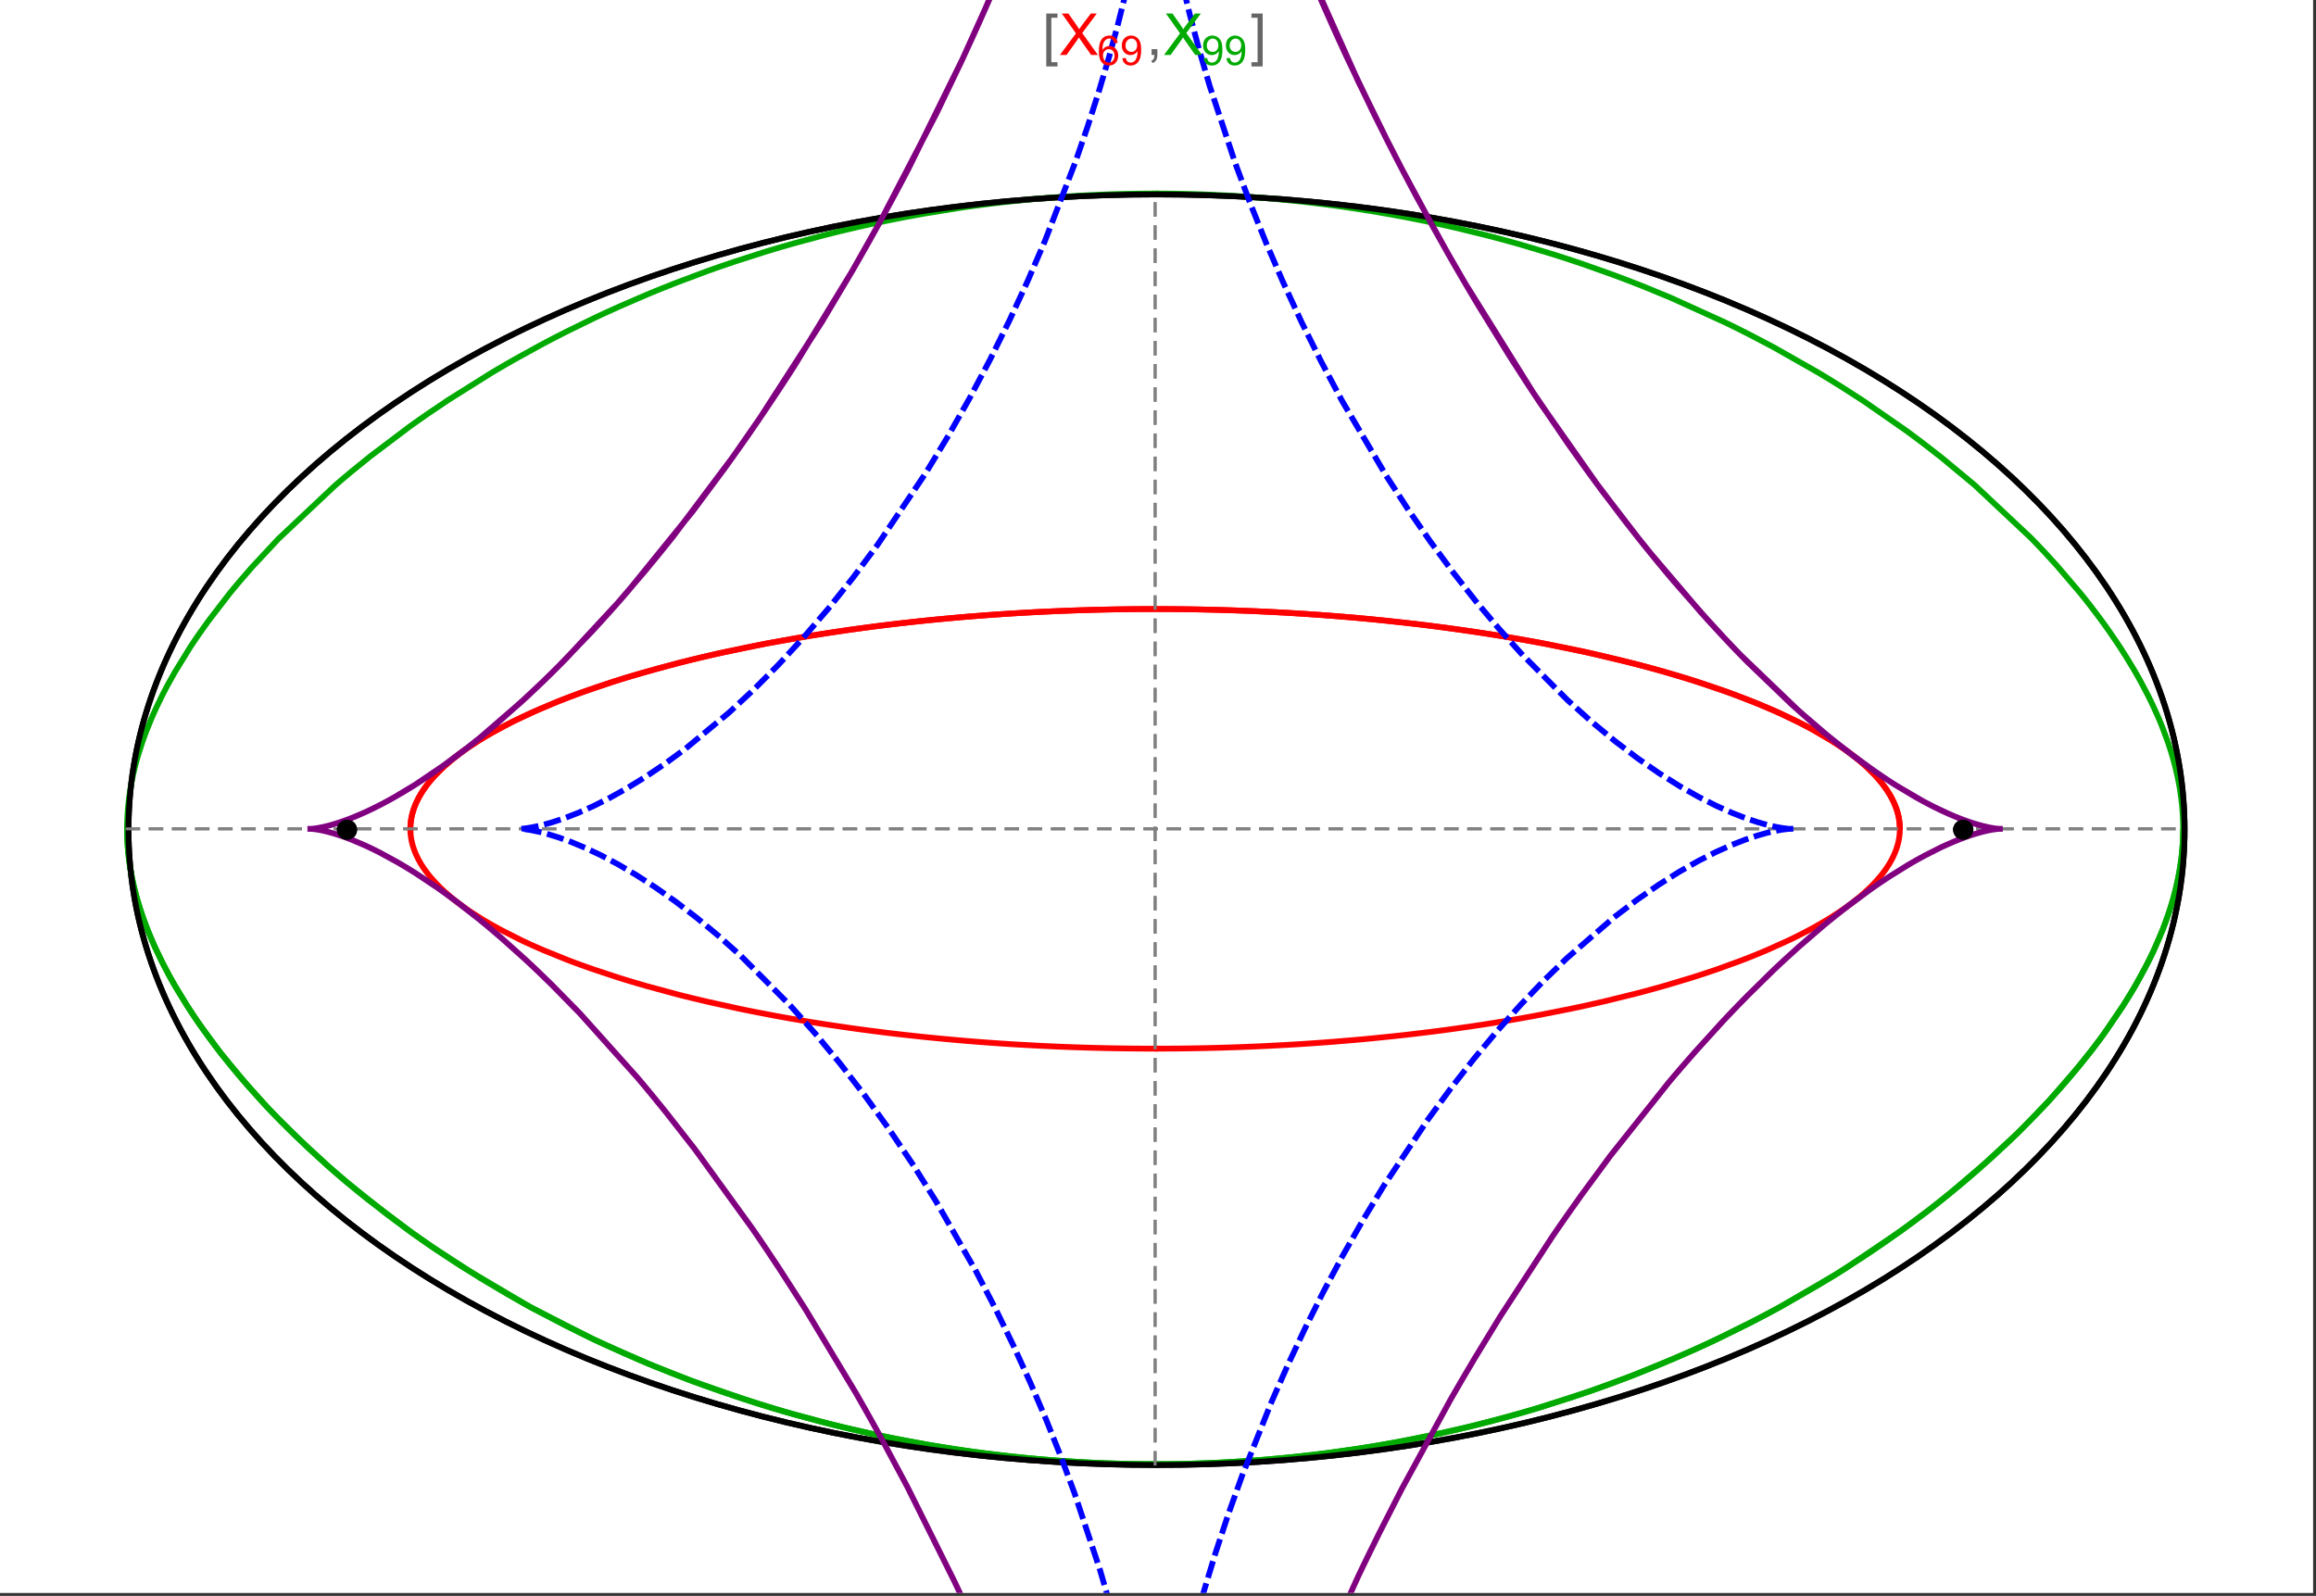 <?xml version="1.0" encoding="UTF-8"?>
<svg xmlns="http://www.w3.org/2000/svg" xmlns:xlink="http://www.w3.org/1999/xlink" width="801pt" height="552pt" viewBox="0 0 801 552" version="1.1">
<rect x="0" y="0" width="801" height="552" fill="#333333" stroke="none"/>
<defs>
<g>
<symbol overflow="visible" id="glyph0-0">
<path style="stroke:none;" d="M 1.25 0 L 1.25 -15.996 L 8.75 -15.996 L 8.75 0 Z M 2.5 -1.25 L 7.5 -1.25 L 7.5 -14.746 L 2.5 -14.746 Z "/>
</symbol>
<symbol overflow="visible" id="glyph0-1">
<path style="stroke:none;" d="M 5.242 3.984 L 1.359 3.984 L 1.359 -14.316 L 5.242 -14.316 L 5.242 -12.859 L 3.117 -12.859 L 3.117 2.52 L 5.242 2.52 Z "/>
</symbol>
<symbol overflow="visible" id="glyph0-2">
<path style="stroke:none;" d="M 4.199 3.984 L 0.32 3.984 L 0.32 2.52 L 2.441 2.52 L 2.441 -12.859 L 0.32 -12.859 L 0.32 -14.316 L 4.199 -14.316 Z "/>
</symbol>
<symbol overflow="visible" id="glyph1-0">
<path style="stroke:none;" d="M 2.5 0 L 2.5 -12.5 L 12.5 -12.5 L 12.5 0 Z M 2.812 -0.312 L 12.188 -0.312 L 12.188 -12.188 L 2.812 -12.188 Z "/>
</symbol>
<symbol overflow="visible" id="glyph1-1">
<path style="stroke:none;" d="M 0.086 0 L 5.625 -7.461 L 0.742 -14.316 L 3 -14.316 L 5.594 -10.645 C 6.133 -9.879 6.52 -9.293 6.75 -8.887 C 7.066 -9.406 7.441 -9.949 7.883 -10.516 L 10.762 -14.316 L 12.82 -14.316 L 7.793 -7.57 L 13.211 0 L 10.867 0 L 7.266 -5.109 C 7.062 -5.398 6.852 -5.715 6.641 -6.062 C 6.32 -5.539 6.094 -5.184 5.957 -4.992 L 2.363 0 Z "/>
</symbol>
<symbol overflow="visible" id="glyph1-2">
<path style="stroke:none;" d="M 1.777 0 L 1.777 -2 L 3.781 -2 L 3.781 0 C 3.777 0.734 3.648 1.328 3.391 1.781 C 3.129 2.234 2.715 2.582 2.148 2.832 L 1.66 2.078 C 2.027 1.914 2.301 1.676 2.48 1.363 C 2.652 1.047 2.75 0.594 2.773 0 Z "/>
</symbol>
<symbol overflow="visible" id="glyph2-0">
<path style="stroke:none;" d="M 1.773 0 L 1.773 -8.875 L 8.875 -8.875 L 8.875 0 Z M 1.996 -0.223 L 8.652 -0.223 L 8.652 -8.652 L 1.996 -8.652 Z "/>
</symbol>
<symbol overflow="visible" id="glyph2-1">
<path style="stroke:none;" d="M 7.066 -7.676 L 5.824 -7.578 C 5.711 -8.062 5.551 -8.418 5.352 -8.645 C 5.012 -8.996 4.598 -9.176 4.105 -9.18 C 3.703 -9.176 3.355 -9.066 3.059 -8.848 C 2.664 -8.559 2.352 -8.137 2.129 -7.59 C 1.898 -7.035 1.781 -6.254 1.773 -5.242 C 2.074 -5.699 2.441 -6.039 2.875 -6.262 C 3.309 -6.48 3.766 -6.59 4.242 -6.594 C 5.074 -6.59 5.781 -6.285 6.367 -5.676 C 6.949 -5.062 7.242 -4.27 7.246 -3.301 C 7.242 -2.66 7.105 -2.066 6.832 -1.52 C 6.559 -0.969 6.18 -0.551 5.699 -0.262 C 5.215 0.027 4.668 0.168 4.062 0.172 C 3.02 0.168 2.172 -0.211 1.52 -0.973 C 0.859 -1.738 0.531 -3 0.535 -4.758 C 0.531 -6.719 0.895 -8.145 1.621 -9.039 C 2.25 -9.816 3.102 -10.207 4.18 -10.207 C 4.977 -10.207 5.633 -9.98 6.145 -9.531 C 6.656 -9.082 6.965 -8.465 7.066 -7.676 Z M 1.969 -3.293 C 1.969 -2.863 2.059 -2.449 2.242 -2.059 C 2.422 -1.66 2.676 -1.363 3.008 -1.16 C 3.332 -0.953 3.68 -0.848 4.043 -0.852 C 4.566 -0.848 5.016 -1.062 5.398 -1.488 C 5.773 -1.914 5.965 -2.492 5.969 -3.223 C 5.965 -3.926 5.777 -4.477 5.406 -4.883 C 5.031 -5.285 4.559 -5.488 3.992 -5.492 C 3.426 -5.488 2.949 -5.285 2.559 -4.883 C 2.164 -4.477 1.969 -3.949 1.969 -3.293 Z "/>
</symbol>
<symbol overflow="visible" id="glyph2-2">
<path style="stroke:none;" d="M 0.777 -2.352 L 1.977 -2.461 C 2.074 -1.898 2.27 -1.488 2.559 -1.234 C 2.844 -0.977 3.211 -0.848 3.66 -0.852 C 4.039 -0.848 4.375 -0.938 4.668 -1.113 C 4.953 -1.289 5.191 -1.523 5.379 -1.82 C 5.562 -2.113 5.715 -2.508 5.844 -3.008 C 5.965 -3.504 6.027 -4.016 6.031 -4.535 C 6.027 -4.59 6.027 -4.672 6.023 -4.785 C 5.773 -4.383 5.434 -4.059 5.004 -3.816 C 4.57 -3.566 4.102 -3.445 3.598 -3.445 C 2.754 -3.445 2.039 -3.75 1.461 -4.359 C 0.875 -4.969 0.586 -5.773 0.59 -6.773 C 0.586 -7.805 0.891 -8.633 1.5 -9.262 C 2.109 -9.891 2.871 -10.207 3.785 -10.207 C 4.445 -10.207 5.047 -10.027 5.598 -9.672 C 6.145 -9.312 6.562 -8.805 6.848 -8.148 C 7.129 -7.488 7.27 -6.535 7.273 -5.289 C 7.27 -3.988 7.129 -2.953 6.848 -2.188 C 6.562 -1.414 6.145 -0.828 5.59 -0.43 C 5.035 -0.027 4.383 0.168 3.633 0.172 C 2.836 0.168 2.184 -0.047 1.684 -0.488 C 1.176 -0.926 0.875 -1.547 0.777 -2.352 Z M 5.887 -6.836 C 5.883 -7.551 5.691 -8.117 5.312 -8.539 C 4.93 -8.957 4.473 -9.168 3.938 -9.172 C 3.383 -9.168 2.898 -8.941 2.488 -8.492 C 2.074 -8.035 1.867 -7.449 1.871 -6.73 C 1.867 -6.082 2.062 -5.555 2.457 -5.152 C 2.844 -4.746 3.328 -4.547 3.902 -4.547 C 4.48 -4.547 4.953 -4.746 5.328 -5.152 C 5.695 -5.555 5.883 -6.117 5.887 -6.836 Z "/>
</symbol>
</g>
<clipPath id="clip1">
  <path d="M 170 0 L 629 0 L 629 551 L 170 551 Z "/>
</clipPath>
<clipPath id="clip2">
  <path d="M 98 0 L 701 0 L 701 551 L 98 551 Z "/>
</clipPath>
</defs>
<g id="surface4758">
<path style="fill-rule:nonzero;fill:rgb(99.998%,99.998%,99.998%);fill-opacity:1;stroke-width:0.03;stroke-linecap:butt;stroke-linejoin:miter;stroke:rgb(99.998%,99.998%,99.998%);stroke-opacity:1;stroke-miterlimit:10;" d="M 74 564 L 874 564 L 874 13 L 74 13 Z " transform="matrix(1,0,0,1,-74,-13)"/>
<path style="fill:none;stroke-width:2;stroke-linecap:square;stroke-linejoin:miter;stroke:rgb(0%,0%,0%);stroke-opacity:1;stroke-miterlimit:3.25;" d="M 829.551 300 C 829.551 241.719 792.09 185.828 725.414 144.617 C 658.734 103.41 568.297 80.258 474 80.258 C 379.703 80.258 289.266 103.41 222.586 144.617 C 155.91 185.828 118.449 241.719 118.449 300 C 118.449 358.281 155.91 414.172 222.586 455.383 C 289.266 496.59 379.703 519.742 474 519.742 C 568.297 519.742 658.734 496.59 725.414 455.383 C 792.09 414.172 829.551 358.281 829.551 300 Z " transform="matrix(1,0,0,1,-74,-13)"/>
<path style="fill:none;stroke-width:1;stroke-linecap:square;stroke-linejoin:miter;stroke:rgb(50%,50%,50%);stroke-opacity:1;stroke-dasharray:4,4;stroke-miterlimit:3.25;" d="M 117.949 299.691 L 829.051 299.691 " transform="matrix(1,0,0,1,-74,-13)"/>
<path style="fill:none;stroke-width:1;stroke-linecap:square;stroke-linejoin:miter;stroke:rgb(50%,50%,50%);stroke-opacity:1;stroke-dasharray:4,4;stroke-miterlimit:3.25;" d="M 473.5 519.434 L 473.5 79.949 " transform="matrix(1,0,0,1,-74,-13)"/>
<path style="fill:none;stroke-width:2;stroke-linecap:square;stroke-linejoin:miter;stroke:rgb(99.998%,0%,0%);stroke-opacity:1;stroke-miterlimit:3.25;" d="M 731.062 299.129 L 731.039 298.59 L 731.004 298.047 L 730.949 297.504 L 730.887 296.965 L 730.805 296.422 L 730.711 295.883 L 730.598 295.34 L 730.477 294.801 L 730.336 294.258 L 730.184 293.719 L 730.016 293.176 L 729.832 292.637 L 729.637 292.098 L 729.426 291.555 L 728.957 290.477 L 728.703 289.934 L 728.434 289.395 L 727.848 288.316 L 727.535 287.777 L 727.207 287.238 L 726.508 286.164 L 726.137 285.625 L 725.75 285.086 L 724.934 284.012 L 723.129 281.867 L 722.645 281.332 L 722.141 280.797 L 721.094 279.73 L 718.824 277.602 L 718.223 277.07 L 717.605 276.543 L 716.328 275.484 L 713.602 273.375 L 712.883 272.852 L 712.152 272.328 L 710.648 271.281 L 707.469 269.203 L 700.445 265.102 L 699.426 264.555 L 698.387 264.008 L 696.27 262.918 L 691.848 260.758 L 690.699 260.223 L 689.543 259.691 L 687.176 258.633 L 682.266 256.547 L 681 256.031 L 679.723 255.516 L 677.121 254.496 L 671.754 252.492 L 660.371 248.625 L 658.891 248.156 L 657.398 247.691 L 654.379 246.773 L 648.195 244.977 L 646.621 244.535 L 645.035 244.102 L 641.832 243.242 L 635.305 241.566 L 633.648 241.16 L 631.98 240.758 L 628.621 239.961 L 621.793 238.422 L 607.758 235.562 L 606.09 235.25 L 604.418 234.938 L 601.055 234.332 L 594.273 233.164 L 592.566 232.883 L 590.855 232.605 L 587.418 232.066 L 580.504 231.035 L 578.77 230.789 L 577.027 230.547 L 573.543 230.074 L 566.539 229.18 L 564.785 228.969 L 563.027 228.762 L 559.508 228.359 L 552.461 227.605 L 550.695 227.426 L 548.934 227.254 L 545.402 226.922 L 543.637 226.758 L 541.875 226.602 L 538.344 226.305 L 536.582 226.16 L 534.82 226.02 L 531.297 225.754 L 524.27 225.273 L 522.516 225.164 L 520.766 225.059 L 517.266 224.859 L 515.523 224.766 L 513.777 224.676 L 510.301 224.508 L 508.566 224.43 L 506.832 224.355 L 505.102 224.285 L 503.375 224.219 L 501.652 224.156 L 499.934 224.098 L 496.504 223.992 L 494.824 223.945 L 493.152 223.906 L 491.484 223.867 L 489.82 223.828 L 488.156 223.797 L 486.5 223.77 L 484.844 223.746 L 483.195 223.723 L 479.906 223.691 L 478.27 223.68 L 476.637 223.672 L 475.008 223.668 L 473.387 223.664 L 471.766 223.668 L 470.152 223.672 L 468.543 223.68 L 466.938 223.691 L 465.336 223.707 L 463.742 223.723 L 462.152 223.746 L 460.566 223.77 L 457.41 223.824 L 454.277 223.895 L 452.719 223.934 L 451.168 223.973 L 449.617 224.02 L 448.078 224.066 L 445.008 224.168 L 443.484 224.223 L 441.965 224.281 L 438.945 224.406 L 437.441 224.473 L 435.945 224.543 L 432.973 224.688 L 431.492 224.762 L 430.02 224.844 L 427.098 225.008 L 421.32 225.367 L 419.891 225.461 L 418.469 225.559 L 415.645 225.762 L 410.07 226.188 L 408.691 226.301 L 407.32 226.414 L 404.598 226.648 L 399.234 227.141 L 397.797 227.281 L 396.367 227.422 L 393.531 227.707 L 387.953 228.305 L 386.578 228.461 L 385.211 228.617 L 382.5 228.934 L 377.172 229.59 L 375.859 229.758 L 374.555 229.93 L 371.969 230.273 L 366.887 230.98 L 357.098 232.453 L 355.906 232.645 L 354.727 232.836 L 352.383 233.223 L 347.793 234.004 L 338.961 235.617 L 322.668 238.984 L 321.773 239.184 L 320.883 239.387 L 319.121 239.789 L 315.668 240.602 L 309.027 242.238 L 296.785 245.551 L 296.062 245.758 L 295.348 245.969 L 293.93 246.383 L 291.152 247.215 L 285.828 248.883 L 276.055 252.199 L 275.434 252.426 L 274.816 252.648 L 273.598 253.094 L 271.215 253.984 L 266.672 255.758 L 258.43 259.254 L 257.949 259.469 L 257.477 259.684 L 256.535 260.117 L 254.699 260.973 L 251.211 262.672 L 244.914 266.012 L 244.555 266.211 L 244.199 266.414 L 243.5 266.816 L 242.133 267.617 L 239.539 269.199 L 239.227 269.398 L 238.918 269.594 L 238.309 269.984 L 237.121 270.762 L 234.879 272.305 L 234.609 272.496 L 234.344 272.688 L 233.82 273.066 L 232.797 273.824 L 230.871 275.324 L 227.449 278.262 L 227.266 278.43 L 227.086 278.598 L 226.73 278.934 L 226.039 279.602 L 224.738 280.926 L 224.582 281.09 L 224.43 281.254 L 224.129 281.582 L 223.547 282.234 L 222.453 283.523 L 222.324 283.688 L 222.195 283.844 L 221.945 284.164 L 221.461 284.801 L 220.559 286.062 L 220.453 286.219 L 220.352 286.375 L 220.145 286.684 L 219.75 287.305 L 219.027 288.535 L 218.938 288.703 L 218.848 288.867 L 218.672 289.199 L 218.336 289.855 L 218.258 290.02 L 218.18 290.18 L 218.027 290.508 L 217.742 291.156 L 217.672 291.316 L 217.605 291.48 L 217.477 291.801 L 217.234 292.441 L 217.016 293.082 L 216.816 293.715 L 216.773 293.871 L 216.727 294.031 L 216.598 294.5 L 216.559 294.656 L 216.484 294.973 L 216.449 295.129 L 216.414 295.281 L 216.348 295.594 L 216.316 295.75 L 216.285 295.902 L 216.23 296.215 L 216.203 296.367 L 216.18 296.523 L 216.133 296.828 L 216.113 296.984 L 216.055 297.441 L 216.023 297.746 L 216.012 297.898 L 215.996 298.051 L 215.973 298.355 L 215.957 298.66 L 215.949 298.801 L 215.93 299.504 L 215.93 299.922 L 215.934 300.062 L 215.938 300.199 L 215.945 300.48 L 215.953 300.617 L 215.957 300.758 L 215.965 300.895 L 215.977 301.035 L 215.984 301.172 L 215.996 301.309 L 216.008 301.449 L 216.031 301.723 L 216.062 302 L 216.094 302.273 L 216.172 302.82 L 216.219 303.09 L 216.266 303.363 L 216.316 303.633 L 216.43 304.172 L 216.461 304.309 L 216.492 304.441 L 216.555 304.711 L 216.695 305.246 L 216.734 305.383 L 216.852 305.781 L 217.02 306.312 L 217.395 307.367 L 217.598 307.883 L 217.812 308.395 L 218.281 309.414 L 218.344 309.539 L 218.406 309.668 L 218.531 309.918 L 218.797 310.422 L 219.359 311.426 L 219.656 311.926 L 219.969 312.422 L 220.621 313.41 L 222.062 315.367 L 222.168 315.5 L 222.27 315.633 L 222.484 315.895 L 222.918 316.418 L 223.82 317.461 L 225.777 319.523 L 225.906 319.652 L 226.035 319.777 L 226.297 320.035 L 226.828 320.543 L 227.922 321.555 L 230.258 323.562 L 230.398 323.676 L 230.539 323.793 L 230.828 324.023 L 231.406 324.488 L 232.598 325.406 L 235.094 327.23 L 235.254 327.344 L 235.418 327.457 L 235.742 327.68 L 236.398 328.133 L 237.742 329.027 L 240.539 330.805 L 240.734 330.926 L 240.93 331.043 L 241.324 331.281 L 242.117 331.758 L 243.738 332.703 L 247.105 334.578 L 254.336 338.238 L 254.57 338.348 L 254.801 338.457 L 255.27 338.68 L 256.211 339.117 L 258.125 339.992 L 262.066 341.719 L 270.398 345.086 L 270.652 345.184 L 270.902 345.277 L 271.41 345.473 L 272.426 345.855 L 274.488 346.613 L 278.699 348.117 L 287.492 351.031 L 287.801 351.129 L 288.105 351.227 L 288.723 351.418 L 289.961 351.801 L 292.465 352.562 L 297.57 354.059 L 308.188 356.93 L 308.82 357.094 L 309.457 357.254 L 310.738 357.578 L 313.316 358.215 L 318.559 359.465 L 329.355 361.844 L 329.73 361.922 L 330.102 362 L 330.852 362.156 L 332.352 362.465 L 335.375 363.07 L 341.512 364.246 L 341.898 364.316 L 342.285 364.391 L 343.062 364.531 L 344.617 364.816 L 347.754 365.371 L 354.102 366.445 L 354.492 366.508 L 354.887 366.574 L 355.676 366.699 L 357.254 366.953 L 360.43 367.449 L 366.852 368.398 L 367.258 368.457 L 367.66 368.516 L 370.098 368.855 L 373.363 369.297 L 379.953 370.141 L 380.727 370.234 L 381.504 370.328 L 383.055 370.516 L 386.172 370.875 L 392.457 371.562 L 392.852 371.605 L 393.246 371.645 L 394.035 371.727 L 395.621 371.887 L 398.801 372.199 L 405.195 372.785 L 405.633 372.824 L 406.066 372.859 L 406.938 372.934 L 408.684 373.082 L 412.188 373.363 L 412.625 373.395 L 413.066 373.43 L 415.703 373.629 L 419.234 373.879 L 419.676 373.906 L 420.117 373.938 L 421.004 373.996 L 422.773 374.113 L 426.324 374.332 L 433.457 374.719 L 433.875 374.742 L 436.801 374.879 L 440.152 375.027 L 440.57 375.043 L 440.988 375.062 L 441.828 375.094 L 443.508 375.16 L 446.867 375.277 L 447.289 375.293 L 447.711 375.305 L 448.551 375.332 L 450.234 375.383 L 451.922 375.43 L 453.605 375.473 L 454.027 375.484 L 454.449 375.492 L 455.293 375.512 L 456.98 375.547 L 457.402 375.559 L 458.668 375.582 L 460.359 375.609 L 461.188 375.625 L 462.016 375.637 L 462.43 375.641 L 462.844 375.648 L 463.672 375.656 L 464.086 375.664 L 464.504 375.668 L 467.402 375.695 L 467.82 375.699 L 468.234 375.699 L 469.062 375.707 L 469.477 375.707 L 469.891 375.711 L 470.305 375.711 L 470.723 375.715 L 471.965 375.715 L 472.379 375.719 L 473.5 375.719 " transform="matrix(1,0,0,1,-74,-13)"/>
<path style="fill:none;stroke-width:2;stroke-linecap:square;stroke-linejoin:miter;stroke:rgb(99.998%,0%,0%);stroke-opacity:1;stroke-miterlimit:3.25;" d="M 474.371 375.719 L 474.453 375.719 L 474.867 375.715 L 476.113 375.715 L 476.527 375.711 L 476.941 375.711 L 477.355 375.707 L 477.773 375.707 L 478.188 375.703 L 478.602 375.703 L 479.43 375.695 L 480.258 375.691 L 480.676 375.688 L 481.918 375.676 L 482.332 375.668 L 483.574 375.656 L 483.988 375.648 L 484.402 375.645 L 485.234 375.633 L 486.891 375.605 L 488.688 375.574 L 490.48 375.539 L 490.93 375.531 L 491.379 375.52 L 492.277 375.5 L 494.07 375.457 L 494.969 375.434 L 495.863 375.406 L 497.656 375.355 L 501.234 375.242 L 501.68 375.227 L 502.129 375.211 L 503.02 375.176 L 504.809 375.109 L 508.375 374.961 L 509.266 374.922 L 510.152 374.883 L 511.934 374.801 L 515.484 374.621 L 515.895 374.598 L 516.309 374.578 L 517.137 374.531 L 518.789 374.441 L 522.086 374.246 L 522.496 374.219 L 522.906 374.195 L 523.73 374.145 L 525.371 374.039 L 528.648 373.816 L 529.059 373.789 L 529.469 373.758 L 531.918 373.582 L 535.176 373.332 L 541.652 372.797 L 542.09 372.762 L 542.527 372.723 L 543.398 372.645 L 545.145 372.488 L 548.617 372.16 L 555.516 371.461 L 556.375 371.367 L 557.23 371.277 L 558.941 371.09 L 562.344 370.703 L 569.098 369.883 L 569.508 369.832 L 569.922 369.781 L 570.742 369.676 L 572.383 369.461 L 575.645 369.027 L 582.113 368.117 L 582.512 368.055 L 582.914 367.996 L 583.715 367.879 L 585.312 367.641 L 588.488 367.152 L 594.773 366.137 L 595.5 366.012 L 596.227 365.891 L 597.672 365.645 L 600.547 365.141 L 606.23 364.105 L 617.324 361.914 L 617.691 361.836 L 618.062 361.758 L 620.266 361.289 L 623.176 360.656 L 628.91 359.355 L 640.004 356.621 L 640.316 356.539 L 640.633 356.457 L 641.262 356.293 L 642.516 355.961 L 645.004 355.289 L 649.891 353.926 L 659.309 351.094 L 659.586 351.004 L 659.867 350.918 L 660.426 350.738 L 661.539 350.383 L 663.746 349.66 L 668.062 348.199 L 676.328 345.191 L 676.602 345.086 L 676.871 344.98 L 677.41 344.773 L 678.484 344.355 L 680.605 343.512 L 684.73 341.805 L 692.52 338.305 L 692.738 338.203 L 692.953 338.098 L 693.387 337.891 L 694.246 337.473 L 695.938 336.633 L 699.219 334.938 L 699.422 334.832 L 699.621 334.723 L 700.02 334.512 L 700.809 334.082 L 702.359 333.219 L 705.355 331.477 L 705.555 331.359 L 705.75 331.238 L 706.141 331 L 706.918 330.523 L 708.438 329.562 L 711.348 327.621 L 711.523 327.496 L 711.699 327.375 L 712.047 327.129 L 712.734 326.637 L 714.078 325.652 L 716.629 323.652 L 716.773 323.535 L 716.914 323.418 L 717.199 323.184 L 717.758 322.711 L 718.844 321.766 L 720.895 319.848 L 721.016 319.73 L 721.379 319.367 L 721.855 318.883 L 722.773 317.91 L 724.477 315.941 L 724.578 315.82 L 724.676 315.699 L 724.867 315.457 L 725.25 314.969 L 725.977 313.984 L 726.062 313.863 L 726.148 313.738 L 726.324 313.492 L 726.656 312.996 L 727.297 312.004 L 727.371 311.879 L 727.449 311.754 L 727.598 311.504 L 727.887 311 L 728.43 309.988 L 728.496 309.863 L 728.559 309.734 L 728.684 309.48 L 728.93 308.973 L 729.375 307.945 L 729.434 307.805 L 729.488 307.668 L 729.598 307.387 L 729.805 306.824 L 729.855 306.684 L 729.996 306.262 L 730.176 305.691 L 730.219 305.551 L 730.258 305.406 L 730.336 305.121 L 730.375 304.98 L 730.41 304.836 L 730.484 304.551 L 730.516 304.406 L 730.551 304.262 L 730.613 303.977 L 730.73 303.398 L 730.754 303.254 L 730.781 303.109 L 730.828 302.816 L 730.848 302.672 L 730.871 302.527 L 730.91 302.234 L 730.926 302.09 L 730.945 301.941 L 730.961 301.797 L 730.977 301.648 L 730.988 301.5 L 731 301.355 L 731.023 301.059 L 731.031 300.91 L 731.043 300.766 L 731.047 300.617 L 731.055 300.469 L 731.07 299.875 L 731.07 299.574 L 731.066 299.426 L 731.066 299.273 L 731.059 298.977 L 731.051 298.824 L 731.043 298.676 L 731.02 298.254 L 731.008 298.109 L 730.984 297.828 L 730.957 297.543 L 730.941 297.402 L 730.922 297.262 L 730.887 296.977 L 730.867 296.832 L 730.848 296.691 L 730.777 296.258 L 730.754 296.117 L 730.672 295.684 L 730.516 294.961 L 730.441 294.668 L 730.289 294.086 L 730.246 293.938 L 730.203 293.793 L 730.117 293.496 L 729.926 292.906 L 729.824 292.609 L 729.719 292.312 L 729.488 291.715 L 729.43 291.566 L 729.367 291.418 L 729.242 291.117 L 728.977 290.512 L 728.379 289.297 L 728.293 289.129 L 728.207 288.965 L 728.023 288.629 L 727.645 287.961 L 726.805 286.605 L 726.691 286.438 L 726.578 286.266 L 726.348 285.926 L 725.859 285.238 L 724.805 283.848 L 724.664 283.672 L 724.523 283.5 L 724.234 283.148 L 723.637 282.441 L 722.344 281.016 L 719.379 278.102 L 719.176 277.918 L 718.977 277.738 L 718.566 277.371 L 717.719 276.641 L 715.922 275.156 L 715.688 274.973 L 715.449 274.785 L 714.969 274.41 L 713.977 273.656 L 711.875 272.133 L 711.602 271.941 L 711.324 271.746 L 710.766 271.363 L 709.609 270.586 L 707.176 269.02 L 701.75 265.824 L 701.41 265.633 L 701.066 265.445 L 700.375 265.066 L 698.949 264.301 L 695.969 262.766 L 689.414 259.633 L 688.977 259.438 L 688.539 259.238 L 687.648 258.844 L 685.824 258.047 L 682.012 256.441 L 673.672 253.195 L 673.07 252.973 L 672.465 252.75 L 671.238 252.305 L 668.723 251.414 L 663.461 249.629 L 662.777 249.402 L 662.09 249.18 L 660.703 248.73 L 657.859 247.836 L 651.906 246.043 L 651.137 245.816 L 650.363 245.594 L 648.793 245.145 L 645.586 244.25 L 638.879 242.469 L 624.234 238.961 L 623.328 238.762 L 622.418 238.559 L 620.57 238.16 L 616.812 237.363 L 608.992 235.801 L 607.988 235.609 L 606.977 235.414 L 604.934 235.035 L 600.77 234.281 L 592.129 232.812 L 591.02 232.633 L 589.902 232.453 L 587.652 232.102 L 583.066 231.406 L 573.57 230.078 L 572.352 229.918 L 571.125 229.758 L 568.656 229.441 L 563.637 228.832 L 553.262 227.688 L 551.961 227.555 L 550.652 227.422 L 548.02 227.164 L 542.668 226.672 L 541.316 226.555 L 539.957 226.438 L 537.215 226.211 L 531.66 225.781 L 530.254 225.68 L 528.844 225.578 L 526.004 225.387 L 524.574 225.293 L 523.137 225.203 L 520.246 225.027 L 518.789 224.941 L 517.328 224.863 L 514.387 224.707 L 508.434 224.422 L 506.934 224.359 L 505.422 224.297 L 502.387 224.184 L 500.863 224.129 L 499.332 224.078 L 496.25 223.984 L 494.703 223.945 L 493.148 223.906 L 491.59 223.867 L 490.027 223.836 L 488.457 223.805 L 486.883 223.777 L 485.301 223.75 L 483.715 223.73 L 482.125 223.711 L 480.531 223.695 L 478.93 223.684 L 477.324 223.676 L 475.715 223.668 L 474.102 223.664 L 472.484 223.664 L 470.859 223.668 L 469.23 223.676 L 467.602 223.688 L 465.965 223.699 L 464.324 223.719 L 462.676 223.738 L 461.027 223.762 L 459.375 223.789 L 457.719 223.82 L 455.918 223.855 L 454.109 223.898 L 452.301 223.945 L 450.484 223.992 L 448.668 224.047 L 446.844 224.105 L 443.188 224.234 L 441.355 224.309 L 439.52 224.383 L 435.836 224.547 L 433.988 224.637 L 432.141 224.73 L 428.438 224.93 L 426.578 225.039 L 424.723 225.148 L 420.996 225.387 L 419.133 225.512 L 417.27 225.641 L 413.531 225.918 L 411.664 226.062 L 409.793 226.211 L 406.047 226.523 L 398.559 227.207 L 396.684 227.391 L 394.812 227.578 L 391.07 227.969 L 383.598 228.805 L 381.734 229.027 L 379.871 229.254 L 376.152 229.723 L 368.746 230.715 L 366.902 230.977 L 365.062 231.242 L 361.391 231.789 L 354.102 232.938 L 339.766 235.465 L 338.121 235.777 L 336.477 236.098 L 333.211 236.746 L 326.758 238.09 L 325.16 238.434 L 323.57 238.785 L 320.41 239.492 L 314.184 240.957 L 312.648 241.332 L 311.117 241.711 L 308.086 242.48 L 302.125 244.055 L 290.66 247.367 L 289.27 247.797 L 287.891 248.227 L 285.168 249.098 L 279.848 250.871 L 278.547 251.32 L 277.258 251.773 L 274.711 252.688 L 269.758 254.543 L 268.551 255.012 L 267.355 255.484 L 265 256.438 L 260.438 258.363 L 251.938 262.312 L 250.816 262.871 L 249.715 263.434 L 247.562 264.562 L 243.457 266.84 L 242.473 267.414 L 241.508 267.988 L 239.625 269.145 L 236.078 271.473 L 235.234 272.055 L 234.406 272.641 L 232.809 273.816 L 229.828 276.18 L 229.125 276.77 L 228.441 277.363 L 227.133 278.555 L 224.723 280.941 L 224.168 281.539 L 223.629 282.137 L 222.609 283.336 L 222.125 283.938 L 221.656 284.539 L 220.781 285.742 L 220.371 286.344 L 219.977 286.945 L 219.246 288.152 L 218.906 288.754 L 218.586 289.359 L 218 290.566 L 217.734 291.172 L 217.488 291.777 L 217.258 292.383 L 217.047 292.984 L 216.855 293.59 L 216.68 294.195 L 216.523 294.801 L 216.387 295.406 L 216.266 296.012 L 216.164 296.617 L 216.082 297.223 L 216.016 297.828 L 215.969 298.438 L 215.941 299.043 L 215.93 299.648 L 215.938 300.254 " transform="matrix(1,0,0,1,-74,-13)"/>
<path style="fill:none;stroke-width:2;stroke-linecap:square;stroke-linejoin:miter;stroke:rgb(0%,66.666%,0%);stroke-opacity:1;stroke-miterlimit:3.25;" d="M 829.047 300.719 L 829.027 301.711 L 828.996 302.703 L 828.953 303.695 L 828.902 304.691 L 828.836 305.684 L 828.758 306.68 L 828.668 307.676 L 828.566 308.672 L 828.453 309.672 L 828.328 310.672 L 828.191 311.676 L 828.043 312.68 L 827.879 313.688 L 827.707 314.695 L 827.32 316.719 L 827.113 317.734 L 826.887 318.754 L 826.406 320.801 L 826.145 321.832 L 825.871 322.863 L 825.285 324.938 L 824.973 325.98 L 824.648 327.027 L 823.961 329.137 L 822.422 333.402 L 822.004 334.48 L 821.57 335.562 L 820.664 337.746 L 818.68 342.172 L 818.148 343.293 L 817.602 344.418 L 816.465 346.688 L 814.004 351.297 L 813.352 352.465 L 812.68 353.637 L 811.293 356 L 808.324 360.805 L 801.57 370.715 L 800.566 372.086 L 799.543 373.469 L 797.434 376.25 L 792.945 381.895 L 782.883 393.484 L 781.52 394.961 L 780.133 396.438 L 777.285 399.414 L 771.301 405.41 L 758.141 417.559 L 756.383 419.086 L 754.598 420.617 L 750.953 423.676 L 743.359 429.789 L 741.398 431.316 L 739.41 432.84 L 735.363 435.883 L 726.961 441.93 L 724.797 443.43 L 722.609 444.926 L 718.16 447.906 L 708.969 453.789 L 689.457 465.168 L 687.086 466.453 L 684.695 467.73 L 679.859 470.258 L 669.973 475.18 L 667.457 476.379 L 664.922 477.57 L 659.809 479.91 L 649.387 484.434 L 646.746 485.531 L 644.09 486.613 L 638.73 488.734 L 627.859 492.793 L 625.113 493.77 L 622.352 494.727 L 616.797 496.598 L 605.566 500.129 L 602.734 500.969 L 599.895 501.793 L 594.191 503.383 L 582.699 506.348 L 579.809 507.043 L 576.918 507.719 L 571.113 509.012 L 559.465 511.379 L 556.543 511.922 L 553.621 512.445 L 547.773 513.438 L 544.848 513.902 L 541.922 514.352 L 536.07 515.188 L 533.145 515.578 L 530.223 515.949 L 527.297 516.301 L 524.379 516.633 L 521.457 516.945 L 518.543 517.238 L 512.719 517.77 L 509.871 518.004 L 507.027 518.219 L 504.184 518.418 L 501.348 518.598 L 498.516 518.758 L 495.691 518.902 L 492.871 519.031 L 490.055 519.137 L 487.246 519.23 L 484.445 519.305 L 481.648 519.363 L 478.859 519.402 L 476.078 519.426 L 473.305 519.434 L 470.539 519.426 L 467.781 519.398 L 465.031 519.355 L 462.293 519.297 L 459.559 519.227 L 456.836 519.133 L 454.125 519.027 L 451.422 518.906 L 448.727 518.773 L 446.043 518.621 L 443.371 518.453 L 440.711 518.273 L 438.059 518.078 L 435.418 517.867 L 432.789 517.641 L 430.172 517.402 L 424.969 516.887 L 422.387 516.605 L 419.816 516.312 L 414.711 515.688 L 412.18 515.355 L 409.66 515.012 L 404.656 514.289 L 402.176 513.906 L 399.711 513.516 L 394.812 512.695 L 385.188 510.926 L 382.816 510.457 L 380.461 509.98 L 375.789 508.992 L 366.617 506.906 L 364.363 506.363 L 362.121 505.809 L 357.684 504.68 L 348.984 502.324 L 346.668 501.664 L 344.367 501 L 339.82 499.641 L 330.938 496.836 L 314.016 490.922 L 311.98 490.156 L 309.961 489.387 L 305.977 487.836 L 298.211 484.684 L 283.488 478.223 L 281.723 477.406 L 279.973 476.582 L 276.523 474.938 L 269.816 471.621 L 257.145 464.949 L 234.594 451.629 L 233.387 450.859 L 232.188 450.09 L 229.832 448.555 L 225.246 445.504 L 216.582 439.48 L 201.137 427.812 L 200.25 427.102 L 199.371 426.391 L 197.637 424.984 L 194.27 422.191 L 187.918 416.73 L 176.613 406.297 L 175.91 405.617 L 175.211 404.938 L 173.844 403.586 L 171.191 400.922 L 166.211 395.742 L 157.441 385.949 L 156.941 385.359 L 156.449 384.773 L 155.473 383.613 L 153.59 381.324 L 150.051 376.875 L 143.828 368.473 L 143.48 367.977 L 143.137 367.484 L 142.457 366.504 L 141.145 364.574 L 138.68 360.816 L 134.348 353.688 L 134.102 353.258 L 133.859 352.832 L 133.379 351.98 L 132.449 350.305 L 130.715 347.031 L 127.68 340.793 L 127.52 340.441 L 127.363 340.09 L 127.051 339.395 L 126.449 338.012 L 125.324 335.305 L 125.059 334.641 L 124.801 333.977 L 124.301 332.668 L 123.371 330.098 L 123.152 329.465 L 122.938 328.836 L 122.527 327.586 L 121.773 325.133 L 121.594 324.531 L 121.422 323.93 L 121.094 322.734 L 120.492 320.383 L 120.418 320.07 L 120.344 319.754 L 120.195 319.129 L 119.922 317.887 L 119.855 317.578 L 119.789 317.273 L 119.664 316.66 L 119.43 315.441 L 119.375 315.137 L 119.211 314.234 L 119.016 313.039 L 118.922 312.445 L 118.836 311.855 L 118.672 310.68 L 118.633 310.387 L 118.598 310.094 L 118.527 309.512 L 118.492 309.223 L 118.398 308.355 L 118.371 308.07 L 118.34 307.781 L 118.289 307.207 L 118.262 306.922 L 118.238 306.637 L 118.191 306.07 L 118.172 305.785 L 118.152 305.504 L 118.113 304.938 L 118.051 303.812 L 118.039 303.531 L 118.023 303.254 L 118.012 302.973 L 118.004 302.695 L 117.992 302.414 L 117.969 301.582 L 117.949 300.293 L 117.949 299.27 L 117.953 299.012 L 117.953 298.758 L 117.965 297.996 L 117.973 297.738 L 117.977 297.484 L 117.984 297.234 L 118 296.727 L 118.012 296.473 L 118.02 296.223 L 118.031 295.969 L 118.055 295.465 L 118.07 295.215 L 118.082 294.961 L 118.113 294.461 L 118.129 294.207 L 118.145 293.957 L 118.184 293.457 L 118.199 293.207 L 118.223 292.957 L 118.262 292.461 L 118.355 291.465 L 118.379 291.215 L 118.406 290.969 L 118.457 290.473 L 118.574 289.484 L 118.605 289.234 L 118.699 288.496 L 118.836 287.512 L 119.145 285.547 L 119.188 285.309 L 119.227 285.066 L 119.312 284.586 L 119.488 283.629 L 119.875 281.715 L 119.926 281.473 L 119.977 281.234 L 120.082 280.758 L 120.301 279.801 L 120.77 277.891 L 120.828 277.652 L 121.016 276.938 L 121.277 275.984 L 121.824 274.074 L 123.039 270.254 L 123.125 269.992 L 123.215 269.734 L 123.395 269.215 L 123.766 268.176 L 124.535 266.09 L 126.223 261.902 L 126.336 261.641 L 126.445 261.379 L 126.672 260.852 L 127.137 259.797 L 128.098 257.684 L 130.164 253.426 L 130.293 253.176 L 130.418 252.926 L 130.676 252.426 L 131.195 251.422 L 132.27 249.41 L 134.547 245.355 L 139.629 237.102 L 139.812 236.816 L 140 236.535 L 140.371 235.969 L 141.129 234.832 L 142.688 232.547 L 145.969 227.93 L 153.219 218.516 L 153.453 218.223 L 153.691 217.93 L 154.172 217.344 L 155.141 216.172 L 157.121 213.809 L 161.266 209.051 L 170.289 199.379 L 189.887 180.93 L 190.254 180.613 L 190.617 180.297 L 191.352 179.664 L 192.836 178.398 L 195.855 175.867 L 202.109 170.801 L 215.5 160.68 L 215.91 160.387 L 216.32 160.09 L 217.141 159.504 L 218.797 158.328 L 222.16 155.984 L 229.082 151.32 L 243.719 142.129 L 244.23 141.82 L 244.746 141.516 L 245.781 140.902 L 247.863 139.68 L 252.09 137.254 L 260.77 132.469 L 261.879 131.875 L 262.988 131.289 L 265.227 130.113 L 269.758 127.789 L 279.051 123.238 L 279.629 122.961 L 281.375 122.141 L 283.723 121.051 L 288.461 118.902 L 298.156 114.719 L 298.77 114.465 L 299.387 114.211 L 300.621 113.699 L 303.105 112.691 L 308.121 110.707 L 318.348 106.875 L 318.953 106.656 L 319.559 106.441 L 320.773 106.008 L 323.207 105.152 L 328.121 103.477 L 338.102 100.27 L 338.734 100.074 L 339.363 99.879 L 340.629 99.496 L 343.168 98.738 L 348.285 97.254 L 358.656 94.453 L 359.363 94.27 L 361.496 93.73 L 364.352 93.023 L 370.098 91.664 L 370.816 91.496 L 371.539 91.332 L 372.988 91.008 L 375.891 90.367 L 381.727 89.145 L 382.461 88.996 L 383.191 88.852 L 384.66 88.559 L 387.605 87.992 L 393.527 86.91 L 405.477 84.973 L 406.18 84.867 L 406.879 84.766 L 408.285 84.562 L 411.102 84.172 L 416.75 83.438 L 417.461 83.352 L 418.168 83.266 L 419.586 83.098 L 422.426 82.773 L 428.121 82.176 L 428.832 82.105 L 429.547 82.039 L 430.977 81.902 L 433.836 81.648 L 434.551 81.59 L 435.266 81.527 L 436.699 81.414 L 439.566 81.191 L 440.281 81.141 L 441 81.09 L 442.438 80.992 L 445.309 80.809 L 446.031 80.762 L 446.75 80.723 L 448.188 80.641 L 451.066 80.492 L 451.773 80.457 L 453.895 80.363 L 454.602 80.336 L 455.309 80.305 L 456.723 80.254 L 457.43 80.227 L 458.137 80.203 L 459.551 80.16 L 460.258 80.137 L 460.965 80.117 L 462.383 80.082 L 464.504 80.035 L 465.211 80.023 L 465.922 80.012 L 467.336 79.988 L 468.047 79.98 L 469.461 79.965 L 470.172 79.961 L 471.586 79.953 L 472.297 79.949 L 473.5 79.949 " transform="matrix(1,0,0,1,-74,-13)"/>
<path style="fill:none;stroke-width:2;stroke-linecap:square;stroke-linejoin:miter;stroke:rgb(0%,66.666%,0%);stroke-opacity:1;stroke-miterlimit:3.25;" d="M 474.984 79.949 L 475.129 79.953 L 475.836 79.953 L 476.547 79.957 L 477.254 79.965 L 477.961 79.969 L 478.672 79.977 L 479.379 79.984 L 480.086 79.996 L 480.797 80.008 L 482.211 80.031 L 482.922 80.043 L 483.629 80.059 L 485.043 80.094 L 485.75 80.109 L 486.461 80.129 L 487.875 80.172 L 489.289 80.219 L 490.703 80.27 L 491.41 80.293 L 492.117 80.324 L 493.531 80.383 L 496.355 80.512 L 497.887 80.59 L 499.418 80.676 L 502.477 80.855 L 503.242 80.902 L 504.008 80.953 L 505.535 81.059 L 508.586 81.277 L 509.348 81.336 L 510.109 81.398 L 511.633 81.52 L 514.676 81.781 L 520.75 82.363 L 521.508 82.441 L 522.262 82.523 L 523.777 82.684 L 526.797 83.023 L 532.82 83.762 L 533.574 83.863 L 534.324 83.961 L 535.824 84.16 L 538.816 84.578 L 544.781 85.469 L 546.172 85.688 L 547.555 85.91 L 550.32 86.367 L 555.824 87.332 L 557.199 87.582 L 558.566 87.836 L 561.301 88.355 L 566.738 89.445 L 568.09 89.727 L 569.441 90.012 L 572.137 90.594 L 577.5 91.801 L 588.098 94.391 L 588.812 94.574 L 589.523 94.758 L 590.941 95.129 L 593.77 95.887 L 599.387 97.445 L 610.449 100.75 L 611.816 101.18 L 613.18 101.613 L 615.895 102.492 L 621.277 104.289 L 631.848 108.039 L 632.488 108.277 L 633.125 108.516 L 634.402 108.992 L 636.941 109.957 L 641.969 111.918 L 651.824 115.977 L 670.707 124.559 L 671.242 124.816 L 671.773 125.078 L 672.836 125.598 L 674.949 126.641 L 679.125 128.746 L 687.289 133.035 L 702.844 141.867 L 703.859 142.477 L 704.871 143.086 L 706.883 144.309 L 710.844 146.77 L 718.543 151.73 L 733.023 161.785 L 733.43 162.078 L 733.832 162.375 L 734.637 162.965 L 736.23 164.148 L 739.371 166.512 L 745.461 171.25 L 756.875 180.723 L 776.41 199.07 L 776.711 199.379 L 777.012 199.684 L 777.605 200.297 L 778.781 201.523 L 781.09 203.961 L 785.516 208.805 L 793.637 218.336 L 794.082 218.883 L 794.52 219.434 L 795.395 220.527 L 797.102 222.703 L 800.367 227.023 L 800.562 227.289 L 800.762 227.559 L 801.152 228.094 L 801.926 229.164 L 803.438 231.289 L 806.32 235.504 L 806.508 235.789 L 806.695 236.07 L 807.07 236.637 L 807.805 237.77 L 809.238 240.016 L 811.941 244.473 L 812.102 244.75 L 812.266 245.027 L 812.586 245.578 L 813.215 246.68 L 814.438 248.875 L 816.734 253.227 L 816.863 253.477 L 816.988 253.73 L 817.242 254.234 L 817.738 255.238 L 818.699 257.246 L 820.492 261.23 L 820.598 261.48 L 820.703 261.727 L 820.914 262.223 L 821.324 263.211 L 822.113 265.188 L 823.57 269.121 L 823.656 269.359 L 823.738 269.602 L 823.902 270.082 L 824.227 271.039 L 824.84 272.957 L 824.914 273.199 L 824.984 273.438 L 825.129 273.918 L 825.41 274.875 L 825.945 276.789 L 826.008 277.031 L 826.07 277.27 L 826.195 277.75 L 826.438 278.707 L 826.887 280.625 L 826.941 280.863 L 826.992 281.102 L 827.098 281.582 L 827.297 282.543 L 827.668 284.465 L 827.715 284.727 L 827.758 284.988 L 827.848 285.512 L 828.02 286.559 L 828.059 286.82 L 828.102 287.082 L 828.176 287.609 L 828.32 288.66 L 828.355 288.922 L 828.391 289.188 L 828.453 289.715 L 828.484 289.977 L 828.516 290.242 L 828.574 290.77 L 828.629 291.301 L 828.68 291.828 L 828.773 292.895 L 828.797 293.16 L 828.816 293.426 L 828.855 293.961 L 828.871 294.227 L 828.891 294.496 L 828.922 295.031 L 828.934 295.301 L 828.949 295.566 L 828.996 296.645 L 829.012 297.184 L 829.02 297.457 L 829.035 297.996 L 829.043 298.543 L 829.047 298.812 L 829.051 299.086 L 829.051 300.18 L 829.047 300.453 L 829.047 300.727 L 829.043 301.004 L 829.035 301.277 L 829.031 301.555 L 829 302.586 L 828.992 302.848 L 828.98 303.105 L 828.957 303.625 L 828.934 304.148 L 828.871 305.195 L 828.832 305.723 L 828.812 305.984 L 828.793 306.25 L 828.75 306.777 L 828.703 307.309 L 828.652 307.844 L 828.625 308.109 L 828.598 308.379 L 828.543 308.914 L 828.414 309.992 L 828.383 310.266 L 828.348 310.535 L 828.273 311.082 L 828.078 312.449 L 828.035 312.727 L 827.945 313.281 L 827.758 314.395 L 827.711 314.672 L 827.66 314.953 L 827.555 315.516 L 827.336 316.648 L 826.844 318.945 L 826.773 319.258 L 826.551 320.207 L 826.234 321.484 L 825.535 324.078 L 825.441 324.406 L 825.344 324.738 L 825.148 325.398 L 824.742 326.734 L 823.852 329.457 L 823.73 329.805 L 823.613 330.152 L 823.367 330.848 L 822.855 332.254 L 821.746 335.125 L 819.168 341.129 L 818.992 341.508 L 818.453 342.656 L 817.703 344.211 L 816.102 347.391 L 812.426 354.078 L 812.176 354.512 L 811.918 354.945 L 811.402 355.82 L 810.332 357.594 L 808.047 361.238 L 802.848 368.934 L 802.516 369.398 L 802.18 369.867 L 801.5 370.809 L 800.102 372.719 L 797.129 376.641 L 790.438 384.91 L 789.984 385.449 L 789.523 385.984 L 788.594 387.07 L 786.676 389.27 L 782.609 393.781 L 773.457 403.289 L 772.781 403.957 L 772.102 404.629 L 770.719 405.98 L 767.859 408.719 L 761.773 414.336 L 747.941 426.141 L 746.996 426.902 L 746.043 427.668 L 744.102 429.207 L 740.102 432.312 L 731.582 438.645 L 712.281 451.711 L 711.055 452.484 L 709.816 453.262 L 707.305 454.816 L 702.137 457.938 L 691.207 464.207 L 689.781 464.988 L 688.348 465.773 L 685.434 467.34 L 679.445 470.469 L 666.812 476.684 L 665.172 477.453 L 663.512 478.223 L 660.156 479.754 L 653.266 482.789 L 638.773 488.719 L 636.895 489.445 L 635 490.164 L 631.164 491.594 L 623.309 494.398 L 606.852 499.742 L 604.766 500.367 L 602.664 500.988 L 598.422 502.211 L 589.754 504.566 L 587.551 505.133 L 585.332 505.695 L 580.852 506.793 L 571.715 508.883 L 569.395 509.383 L 567.059 509.871 L 562.348 510.82 L 559.969 511.281 L 557.578 511.73 L 552.754 512.598 L 550.324 513.016 L 547.879 513.418 L 542.945 514.195 L 532.926 515.605 L 530.391 515.926 L 527.84 516.234 L 522.703 516.812 L 520.117 517.082 L 517.523 517.34 L 512.293 517.809 L 509.66 518.02 L 507.02 518.219 L 504.363 518.406 L 501.699 518.574 L 499.027 518.73 L 496.344 518.871 L 493.648 518.996 L 490.945 519.105 L 488.23 519.199 L 485.508 519.277 L 482.773 519.34 L 480.035 519.387 L 477.285 519.418 L 474.527 519.434 L 471.762 519.43 L 468.992 519.414 L 466.211 519.379 L 463.422 519.324 L 460.629 519.254 L 457.828 519.168 L 455.023 519.066 L 452.207 518.945 L 449.391 518.809 L 446.566 518.652 L 443.5 518.461 L 440.422 518.254 L 437.344 518.023 L 434.262 517.77 L 431.172 517.496 L 428.078 517.203 L 421.887 516.551 L 418.785 516.191 L 415.684 515.812 L 409.477 514.988 L 406.371 514.543 L 403.266 514.074 L 397.055 513.078 L 393.953 512.547 L 390.852 511.992 L 384.656 510.824 L 381.562 510.203 L 378.473 509.566 L 372.309 508.223 L 369.234 507.52 L 366.164 506.797 L 360.043 505.285 L 347.895 502.016 L 344.879 501.148 L 341.871 500.262 L 335.887 498.426 L 324.059 494.523 L 321.133 493.504 L 318.219 492.461 L 312.434 490.328 L 301.039 485.855 L 298.23 484.695 L 295.438 483.52 L 289.906 481.121 L 279.055 476.148 L 258.289 465.574 L 255.953 464.293 L 253.637 463.004 L 249.062 460.398 L 240.145 455.094 L 223.293 444.18 L 221.281 442.793 L 219.289 441.402 L 215.371 438.609 L 207.793 432.996 L 193.676 421.691 L 192.008 420.277 L 190.363 418.867 L 187.137 416.043 L 180.945 410.414 L 169.582 399.277 L 168.258 397.902 L 166.949 396.527 L 164.402 393.797 L 159.547 388.383 L 150.781 377.809 L 149.656 376.363 L 148.555 374.926 L 146.418 372.066 L 142.418 366.445 L 141.473 365.059 L 140.547 363.68 L 138.766 360.945 L 135.449 355.574 L 134.672 354.25 L 133.914 352.934 L 132.461 350.324 L 129.781 345.195 L 129.16 343.93 L 128.555 342.672 L 127.402 340.18 L 125.312 335.273 L 124.832 334.066 L 124.371 332.859 L 123.5 330.469 L 123.09 329.281 L 122.695 328.102 L 121.957 325.754 L 121.613 324.586 L 121.281 323.426 L 120.672 321.117 L 120.391 319.969 L 120.129 318.824 L 119.645 316.547 L 119.426 315.414 L 119.223 314.281 L 119.031 313.156 L 118.859 312.031 L 118.703 310.906 L 118.559 309.789 L 118.434 308.668 L 118.32 307.555 L 118.223 306.438 L 118.141 305.324 L 118.07 304.215 L 118.02 303.102 L 117.98 301.992 L 117.957 300.883 L 117.949 299.773 L 117.953 298.664 " transform="matrix(1,0,0,1,-74,-13)"/>
<path style="fill:none;stroke-width:2;stroke-linecap:square;stroke-linejoin:miter;stroke:rgb(0%,0%,0%);stroke-opacity:1;stroke-miterlimit:3.25;" d="M 829.551 300 C 829.551 241.719 792.09 185.828 725.414 144.617 C 658.734 103.41 568.297 80.258 474 80.258 C 379.703 80.258 289.266 103.41 222.586 144.617 C 155.91 185.828 118.449 241.719 118.449 300 C 118.449 358.281 155.91 414.172 222.586 455.383 C 289.266 496.59 379.703 519.742 474 519.742 C 568.297 519.742 658.734 496.59 725.414 455.383 C 792.09 414.172 829.551 358.281 829.551 300 Z " transform="matrix(1,0,0,1,-74,-13)"/>
<path style="fill:none;stroke-width:1;stroke-linecap:square;stroke-linejoin:miter;stroke:rgb(50%,50%,50%);stroke-opacity:1;stroke-dasharray:4,4;stroke-miterlimit:3.25;" d="M 117.949 299.691 L 829.051 299.691 " transform="matrix(1,0,0,1,-74,-13)"/>
<path style="fill:none;stroke-width:1;stroke-linecap:square;stroke-linejoin:miter;stroke:rgb(50%,50%,50%);stroke-opacity:1;stroke-dasharray:4,4;stroke-miterlimit:3.25;" d="M 473.5 519.434 L 473.5 79.949 " transform="matrix(1,0,0,1,-74,-13)"/>
<path style=" stroke:none;fill-rule:evenodd;fill:rgb(0%,0%,0%);fill-opacity:1;" d="M 123.5 287 C 123.5 286.07 123.133 285.18 122.477 284.523 C 121.82 283.867 120.93 283.5 120 283.5 C 119.07 283.5 118.18 283.867 117.523 284.523 C 116.867 285.18 116.5 286.07 116.5 287 C 116.5 287.93 116.867 288.82 117.523 289.477 C 118.18 290.133 119.07 290.5 120 290.5 C 120.93 290.5 121.82 290.133 122.477 289.477 C 123.133 288.82 123.5 287.93 123.5 287 Z "/>
<path style=" stroke:none;fill-rule:evenodd;fill:rgb(0%,0%,0%);fill-opacity:1;" d="M 682.5 287 C 682.5 286.07 682.133 285.18 681.477 284.523 C 680.82 283.867 679.93 283.5 679 283.5 C 678.07 283.5 677.18 283.867 676.523 284.523 C 675.867 285.18 675.5 286.07 675.5 287 C 675.5 287.93 675.867 288.82 676.523 289.477 C 677.18 290.133 678.07 290.5 679 290.5 C 679.93 290.5 680.82 290.133 681.477 289.477 C 682.133 288.82 682.5 287.93 682.5 287 Z "/>
<g clip-path="url(#clip1)" clip-rule="nonzero">
<path style="fill:none;stroke-width:2;stroke-linecap:square;stroke-linejoin:miter;stroke:rgb(0%,0%,99.998%);stroke-opacity:1;stroke-dasharray:4,4;stroke-miterlimit:3.25;" d="M 693.242 299.691 L 692.918 299.703 L 691.941 299.781 L 690.32 299.988 L 688.066 300.395 L 685.195 301.059 L 681.73 302.043 L 677.688 303.402 L 673.102 305.191 L 667.551 307.668 L 661.438 310.762 L 654.816 314.523 L 647.73 318.988 L 640.242 324.191 L 632.406 330.152 L 615.934 344.41 L 607.992 352.129 L 599.953 360.512 L 591.875 369.543 L 583.801 379.191 L 575.785 389.43 L 567.871 400.215 L 552.531 423.242 L 545.324 435.133 L 538.375 447.344 L 531.711 459.809 L 525.363 472.465 L 519.355 485.238 L 513.703 498.059 L 503.551 523.539 L 498.703 537.094 L 494.332 550.336 L 490.438 563.168 L 487.008 575.496 L 484.039 587.223 L 481.508 598.262 L 479.398 608.527 L 477.676 617.938 L 476.398 625.887 L 475.406 632.969 L 474.664 639.145 L 474.145 644.363 L 473.809 648.594 L 473.613 651.805 L 473.527 653.973 L 473.5 655.086 L 473.469 653.84 L 473.363 651.352 L 473.125 647.641 L 472.703 642.742 L 472.055 636.695 L 471.133 629.547 L 469.891 621.355 L 468.328 612.363 L 466.395 602.504 L 464.055 591.844 L 461.285 580.473 L 458.078 568.473 L 454.406 555.934 L 445.668 529.613 L 440.957 516.945 L 435.844 504.133 L 430.344 491.258 L 424.473 478.391 L 418.25 465.613 L 411.695 452.992 L 397.711 428.5 L 389.715 415.785 L 381.48 403.562 L 373.066 391.895 L 364.523 380.84 L 355.906 370.445 L 347.277 360.762 L 330.215 343.617 L 322.453 336.664 L 314.891 330.391 L 307.574 324.785 L 300.551 319.844 L 293.875 315.547 L 287.582 311.867 L 281.719 308.773 L 276.328 306.234 L 271.535 304.238 L 267.262 302.688 L 263.535 301.527 L 260.383 300.711 L 257.824 300.18 L 255.875 299.875 L 254.555 299.734 L 253.863 299.695 L 253.84 299.691 L 254.566 299.648 L 256.039 299.484 L 258.246 299.125 L 261.168 298.484 L 264.785 297.488 L 269.066 296.07 L 273.977 294.16 L 279.094 291.883 L 284.695 289.082 L 290.734 285.719 L 297.18 281.758 L 303.984 277.176 L 311.102 271.953 L 326.094 259.523 L 334.531 251.672 L 343.109 243.051 L 351.762 233.676 L 360.43 223.574 L 369.051 212.781 L 377.57 201.344 L 394.078 176.766 L 401.82 164 L 409.27 150.867 L 416.383 137.445 L 423.133 123.816 L 429.48 110.074 L 435.406 96.305 L 445.922 69.062 L 450.195 56.664 L 454.066 44.57 L 457.531 32.852 L 460.598 21.586 L 463.277 10.848 L 465.582 0.707 L 467.531 -8.773 L 469.145 -17.527 L 470.547 -26.133 L 471.617 -33.75 L 472.395 -40.316 L 472.926 -45.777 L 473.25 -50.094 L 473.422 -53.227 L 473.488 -55.152 L 473.5 -55.855 L 473.504 -55.406 L 473.551 -53.891 L 473.672 -51.316 L 473.918 -47.707 L 474.324 -43.082 L 474.926 -37.477 L 475.762 -30.934 L 476.863 -23.492 L 478.395 -14.477 L 480.312 -4.543 L 482.645 6.23 L 485.422 17.758 L 488.656 29.949 L 492.367 42.707 L 501.246 69.527 L 506.312 83.137 L 511.844 96.902 L 517.816 110.734 L 524.211 124.535 L 531.008 138.211 L 538.176 151.676 L 553.473 177.641 L 560.973 189.176 L 568.656 200.266 L 576.477 210.859 L 584.391 220.918 L 592.359 230.398 L 600.332 239.277 L 616.094 255.125 L 624.434 262.621 L 632.543 269.34 L 640.363 275.281 L 647.84 280.469 L 654.91 284.918 L 661.52 288.664 L 667.621 291.746 L 673.16 294.215 L 677.734 295.996 L 681.762 297.348 L 685.219 298.328 L 688.082 298.992 L 690.328 299.395 L 691.945 299.602 L 692.918 299.68 L 693.242 299.691 " transform="matrix(1,0,0,1,-74,-13)"/>
</g>
<g clip-path="url(#clip2)" clip-rule="nonzero">
<path style="fill:none;stroke-width:2;stroke-linecap:square;stroke-linejoin:miter;stroke:rgb(50%,0%,50%);stroke-opacity:1;stroke-miterlimit:3.25;" d="M 765.676 299.691 L 765.582 299.691 L 765.473 299.684 L 765.312 299.676 L 765.109 299.66 L 764.863 299.641 L 764.57 299.609 L 764.234 299.57 L 763.852 299.52 L 763.426 299.457 L 762.953 299.379 L 762.438 299.285 L 761.875 299.176 L 761.27 299.047 L 759.918 298.73 L 759.176 298.539 L 758.391 298.32 L 756.68 297.812 L 755.758 297.516 L 754.793 297.191 L 752.723 296.445 L 751.621 296.02 L 750.473 295.562 L 748.043 294.531 L 742.652 291.988 L 741.195 291.242 L 739.691 290.453 L 736.555 288.727 L 729.766 284.66 L 727.965 283.512 L 726.117 282.305 L 722.305 279.719 L 714.203 273.824 L 712.078 272.195 L 709.918 270.5 L 705.488 266.918 L 696.211 258.957 L 676.18 239.738 L 673.336 236.793 L 670.465 233.766 L 664.652 227.469 L 652.785 213.93 L 649.777 210.352 L 646.754 206.699 L 640.684 199.176 L 628.461 183.289 L 625.402 179.152 L 622.344 174.957 L 616.242 166.387 L 604.141 148.598 L 580.738 110.996 L 577.922 106.16 L 575.133 101.301 L 569.645 91.531 L 559.07 71.859 L 556.516 66.934 L 553.996 62.004 L 549.082 52.164 L 539.734 32.617 L 537.504 27.773 L 535.316 22.949 L 531.07 13.379 L 523.109 -5.406 L 509.32 -41.109 L 507.895 -45.082 L 506.508 -49.012 L 503.844 -56.738 L 498.953 -71.609 L 497.82 -75.203 L 496.719 -78.746 L 494.621 -85.68 L 490.824 -98.902 L 489.953 -102.074 L 489.113 -105.191 L 487.523 -111.262 L 484.688 -122.73 L 484.047 -125.457 L 483.43 -128.129 L 482.277 -133.301 L 480.254 -142.977 L 479.805 -145.254 L 479.375 -147.477 L 478.582 -151.758 L 477.223 -159.652 L 476.926 -161.492 L 476.648 -163.273 L 476.137 -166.68 L 475.297 -172.852 L 475.121 -174.262 L 474.957 -175.621 L 474.66 -178.188 L 474.531 -179.395 L 474.41 -180.547 L 474.203 -182.707 L 474.109 -183.715 L 474.027 -184.672 L 473.887 -186.438 L 473.824 -187.25 L 473.773 -188.012 L 473.684 -189.398 L 473.648 -190.008 L 473.617 -190.574 L 473.594 -191.094 L 473.57 -191.574 L 473.555 -192.008 L 473.539 -192.398 L 473.527 -192.746 L 473.52 -193.055 L 473.512 -193.316 L 473.508 -193.539 L 473.504 -193.719 L 473.5 -193.859 L 473.5 -194.035 L 473.5 -193.855 L 473.496 -193.719 L 473.492 -193.539 L 473.488 -193.324 L 473.484 -193.074 L 473.473 -192.785 L 473.465 -192.457 L 473.449 -192.094 L 473.434 -191.695 L 473.414 -191.258 L 473.391 -190.785 L 473.367 -190.277 L 473.336 -189.738 L 473.266 -188.547 L 473.223 -187.902 L 473.172 -187.223 L 473.062 -185.766 L 473 -184.988 L 472.93 -184.176 L 472.773 -182.457 L 472.688 -181.551 L 472.594 -180.613 L 472.387 -178.645 L 471.891 -174.344 L 471.746 -173.195 L 471.598 -172.02 L 471.27 -169.582 L 470.52 -164.375 L 470.312 -163.004 L 470.094 -161.609 L 469.629 -158.742 L 468.59 -152.707 L 468.281 -151.004 L 467.961 -149.27 L 467.289 -145.727 L 465.797 -138.32 L 465.391 -136.406 L 464.977 -134.469 L 464.109 -130.52 L 462.223 -122.344 L 461.719 -120.246 L 461.199 -118.125 L 460.129 -113.828 L 457.832 -104.992 L 452.617 -86.488 L 451.906 -84.105 L 451.184 -81.707 L 449.703 -76.871 L 446.582 -67.055 L 439.758 -46.922 L 423.91 -5.457 L 422.906 -3.016 L 421.891 -0.574 L 419.836 4.305 L 415.637 14.051 L 406.887 33.43 L 388.27 71.207 L 387.07 73.508 L 385.863 75.801 L 383.441 80.355 L 378.559 89.352 L 368.68 106.848 L 348.73 139.574 L 347.383 141.672 L 346.035 143.754 L 343.34 147.867 L 337.977 155.906 L 327.359 171.195 L 306.816 198.547 L 305.57 200.113 L 304.328 201.664 L 301.863 204.715 L 297 210.621 L 287.547 221.648 L 269.852 240.73 L 268.82 241.777 L 267.797 242.812 L 265.77 244.84 L 261.797 248.734 L 254.168 255.906 L 240.223 267.977 L 239.41 268.637 L 238.602 269.289 L 237.008 270.559 L 233.898 272.984 L 228 277.375 L 217.445 284.527 L 216.879 284.883 L 216.32 285.234 L 215.215 285.914 L 213.07 287.207 L 209.027 289.52 L 208.543 289.785 L 208.066 290.043 L 207.125 290.551 L 205.305 291.504 L 201.895 293.188 L 201.492 293.379 L 201.09 293.566 L 200.305 293.93 L 198.785 294.605 L 195.969 295.785 L 195.637 295.918 L 195.309 296.047 L 194.664 296.297 L 193.43 296.758 L 191.16 297.543 L 190.875 297.637 L 190.59 297.727 L 190.039 297.898 L 188.992 298.211 L 188.742 298.285 L 188.496 298.355 L 188.02 298.484 L 187.117 298.719 L 186.902 298.773 L 186.695 298.824 L 186.285 298.922 L 185.523 299.094 L 185.344 299.129 L 185.168 299.168 L 184.832 299.234 L 184.203 299.352 L 184.055 299.379 L 183.914 299.402 L 183.641 299.445 L 183.508 299.465 L 183.383 299.484 L 183.141 299.52 L 183.027 299.535 L 182.918 299.551 L 182.707 299.578 L 182.332 299.621 L 182.246 299.629 L 182.168 299.637 L 182.02 299.652 L 181.949 299.656 L 181.883 299.664 L 181.766 299.672 L 181.711 299.676 L 181.66 299.68 L 181.613 299.68 L 181.57 299.684 L 181.531 299.684 L 181.492 299.688 L 181.434 299.688 L 181.406 299.691 L 181.324 299.691 L 181.414 299.691 L 181.438 299.695 L 181.492 299.695 L 181.527 299.699 L 181.562 299.699 L 181.602 299.703 L 181.684 299.707 L 181.73 299.711 L 181.781 299.715 L 181.891 299.723 L 182.008 299.73 L 182.141 299.742 L 182.281 299.758 L 182.434 299.773 L 182.516 299.781 L 182.598 299.793 L 182.77 299.812 L 182.957 299.836 L 183.152 299.863 L 183.574 299.926 L 183.688 299.945 L 183.805 299.965 L 184.043 300.004 L 184.551 300.094 L 185.688 300.324 L 185.992 300.395 L 186.305 300.465 L 186.961 300.621 L 188.383 300.996 L 188.766 301.105 L 189.152 301.215 L 189.957 301.457 L 191.676 302.012 L 191.902 302.086 L 192.129 302.164 L 192.59 302.324 L 193.539 302.664 L 195.543 303.426 L 199.961 305.301 L 200.281 305.445 L 200.602 305.594 L 201.254 305.895 L 202.582 306.523 L 205.355 307.906 L 211.348 311.172 L 211.742 311.398 L 212.141 311.629 L 212.938 312.098 L 214.562 313.07 L 217.91 315.148 L 225.012 319.887 L 225.441 320.188 L 225.875 320.492 L 226.742 321.105 L 228.5 322.367 L 232.094 325.027 L 239.59 330.891 L 240.07 331.281 L 240.555 331.676 L 241.523 332.473 L 243.48 334.102 L 247.461 337.5 L 255.68 344.863 L 256.246 345.391 L 256.816 345.922 L 257.961 346.992 L 260.262 349.176 L 264.93 353.711 L 274.488 363.453 L 294.297 385.551 L 294.918 386.281 L 295.535 387.016 L 296.777 388.492 L 299.258 391.484 L 304.246 397.613 L 314.258 410.418 L 334.25 438.02 L 334.828 438.859 L 335.406 439.703 L 336.559 441.391 L 338.863 444.793 L 343.449 451.68 L 352.504 465.75 L 370.023 494.863 L 370.602 495.867 L 371.176 496.871 L 372.324 498.887 L 374.605 502.922 L 379.105 511.027 L 387.832 527.336 L 404.098 560.012 L 404.996 561.91 L 405.883 563.805 L 407.645 567.59 L 411.094 575.129 L 417.691 590.062 L 429.645 619.141 L 430.395 621.062 L 431.133 622.977 L 432.594 626.789 L 435.422 634.32 L 440.707 649.012 L 441.023 649.914 L 441.336 650.812 L 441.953 652.605 L 443.168 656.16 L 445.512 663.164 L 449.844 676.719 L 450.098 677.531 L 450.344 678.34 L 450.84 679.953 L 451.805 683.145 L 453.656 689.41 L 457.043 701.453 L 457.441 702.914 L 457.828 704.359 L 458.586 707.223 L 460.031 712.82 L 462.637 723.484 L 462.777 724.086 L 462.918 724.684 L 463.191 725.867 L 463.73 728.215 L 464.746 732.785 L 466.562 741.441 L 466.668 741.961 L 466.77 742.48 L 466.973 743.508 L 467.367 745.527 L 468.109 749.449 L 469.406 756.801 L 469.488 757.273 L 469.566 757.746 L 469.719 758.68 L 470.016 760.508 L 470.559 764.016 L 470.625 764.441 L 470.688 764.863 L 470.809 765.699 L 471.043 767.332 L 471.473 770.449 L 471.52 770.824 L 471.57 771.195 L 471.664 771.934 L 471.848 773.367 L 472.172 776.09 L 472.688 780.938 L 472.715 781.195 L 472.738 781.453 L 472.785 781.957 L 472.875 782.93 L 473.031 784.75 L 473.047 784.965 L 473.066 785.176 L 473.098 785.594 L 473.156 786.395 L 473.258 787.867 L 473.27 788.039 L 473.281 788.207 L 473.301 788.539 L 473.34 789.168 L 473.355 789.465 L 473.371 789.75 L 473.398 790.293 L 473.406 790.422 L 473.41 790.547 L 473.422 790.793 L 473.441 791.246 L 473.445 791.355 L 473.457 791.66 L 473.469 792.027 L 473.477 792.191 L 473.48 792.348 L 473.48 792.422 L 473.484 792.492 L 473.488 792.625 L 473.488 792.746 L 473.492 792.859 L 473.492 792.914 L 473.496 792.965 L 473.496 793.176 L 473.5 793.207 L 473.5 793.418 L 473.5 793.223 L 473.504 793.191 L 473.504 793.031 L 473.508 792.938 L 473.508 792.832 L 473.512 792.715 L 473.512 792.656 L 473.516 792.59 L 473.516 792.453 L 473.527 792.148 L 473.527 792.059 L 473.531 791.969 L 473.539 791.773 L 473.555 791.348 L 473.559 791.234 L 473.562 791.117 L 473.574 790.871 L 473.598 790.348 L 473.605 790.211 L 473.613 790.07 L 473.629 789.777 L 473.66 789.156 L 473.746 787.766 L 473.758 787.578 L 473.773 787.387 L 473.801 786.996 L 473.859 786.18 L 474 784.398 L 474.039 783.922 L 474.082 783.434 L 474.172 782.422 L 474.379 780.246 L 474.406 779.98 L 474.434 779.711 L 474.488 779.168 L 474.609 778.043 L 474.875 775.668 L 474.914 775.359 L 474.949 775.051 L 475.023 774.418 L 475.184 773.125 L 475.535 770.41 L 475.629 769.707 L 475.727 768.988 L 475.93 767.527 L 476.371 764.473 L 477.414 757.859 L 477.492 757.391 L 477.574 756.914 L 477.734 755.953 L 478.074 753.996 L 478.801 749.938 L 480.48 741.23 L 480.598 740.66 L 480.711 740.086 L 480.949 738.934 L 481.438 736.586 L 482.48 731.754 L 484.828 721.516 L 484.984 720.863 L 485.145 720.211 L 485.461 718.891 L 486.117 716.219 L 487.496 710.746 L 490.551 699.285 L 497.883 674.383 L 498.121 673.621 L 498.363 672.855 L 498.848 671.316 L 499.84 668.219 L 501.895 661.93 L 506.305 648.98 L 516.332 621.773 L 516.699 620.824 L 517.07 619.871 L 517.816 617.965 L 519.332 614.129 L 522.453 606.391 L 529.059 590.648 L 543.672 558.387 L 544.125 557.434 L 544.582 556.484 L 545.496 554.578 L 547.344 550.766 L 551.109 543.125 L 558.91 527.828 L 575.5 497.438 L 576.027 496.516 L 576.559 495.594 L 577.617 493.754 L 579.746 490.082 L 584.055 482.785 L 592.836 468.398 L 610.93 440.672 L 611.555 439.762 L 612.176 438.852 L 613.426 437.043 L 615.926 433.449 L 620.945 426.367 L 631.023 412.684 L 651.125 387.422 L 651.707 386.73 L 652.285 386.039 L 653.445 384.672 L 655.762 381.969 L 660.371 376.695 L 669.465 366.688 L 670.027 366.086 L 670.586 365.488 L 671.707 364.301 L 673.938 361.961 L 678.359 357.422 L 687.012 348.914 L 687.59 348.363 L 688.164 347.82 L 689.309 346.738 L 691.586 344.621 L 696.07 340.551 L 704.742 333.078 L 705.273 332.641 L 705.797 332.207 L 706.848 331.352 L 708.922 329.676 L 712.984 326.488 L 720.758 320.75 L 721.195 320.441 L 721.629 320.137 L 722.5 319.531 L 724.211 318.355 L 727.551 316.137 L 733.875 312.211 L 734.254 311.988 L 734.629 311.766 L 735.375 311.332 L 736.848 310.492 L 739.695 308.93 L 744.992 306.25 L 745.301 306.102 L 745.605 305.961 L 746.211 305.68 L 747.391 305.141 L 749.656 304.16 L 750.203 303.934 L 750.738 303.715 L 751.785 303.297 L 753.773 302.551 L 754.012 302.465 L 754.715 302.219 L 755.617 301.914 L 757.32 301.375 L 757.523 301.312 L 757.723 301.254 L 758.117 301.141 L 758.875 300.926 L 760.277 300.566 L 760.457 300.523 L 760.633 300.48 L 760.973 300.402 L 761.625 300.258 L 761.781 300.227 L 761.934 300.195 L 762.23 300.137 L 762.789 300.031 L 762.922 300.008 L 763.051 299.988 L 763.301 299.945 L 763.762 299.875 L 763.871 299.859 L 763.977 299.844 L 764.176 299.82 L 764.543 299.773 L 764.707 299.758 L 764.859 299.742 L 764.93 299.734 L 764.996 299.73 L 765.125 299.719 L 765.18 299.715 L 765.238 299.711 L 765.289 299.707 L 765.336 299.703 L 765.383 299.703 L 765.426 299.699 L 765.465 299.699 L 765.5 299.695 L 765.562 299.695 L 765.586 299.691 L 765.676 299.691 L 765.594 299.691 L 765.57 299.688 L 765.484 299.688 L 765.449 299.684 L 765.367 299.68 L 765.324 299.676 L 765.273 299.676 L 765.168 299.668 L 765.109 299.66 L 765.051 299.656 L 764.918 299.645 L 764.848 299.641 L 764.773 299.633 L 764.617 299.617 L 764.535 299.605 L 764.445 299.598 L 764.262 299.574 L 764.066 299.551 L 763.855 299.52 L 763.395 299.453 L 763.27 299.434 L 763.141 299.41 L 762.875 299.367 L 762.301 299.262 L 761.996 299.199 L 761.672 299.133 L 760.984 298.984 L 760.617 298.898 L 760.234 298.809 L 759.426 298.605 L 757.621 298.102 L 757.359 298.02 L 757.09 297.941 L 756.539 297.77 L 755.379 297.391 L 752.824 296.484 L 752.484 296.352 L 752.137 296.223 L 751.426 295.945 L 749.945 295.344 L 746.727 293.941 L 746.301 293.746 L 745.867 293.547 L 744.988 293.133 L 743.156 292.238 L 739.219 290.199 L 730.184 284.926 L 729.578 284.543 L 728.965 284.152 L 727.723 283.355 L 725.16 281.664 L 719.727 277.898 L 719.02 277.391 L 718.305 276.875 L 716.855 275.812 L 713.879 273.578 L 707.609 268.652 L 706.793 267.988 L 705.973 267.316 L 704.309 265.941 L 700.902 263.062 L 693.762 256.758 L 678.18 241.777 L 677.219 240.801 L 676.25 239.812 L 674.297 237.797 L 670.328 233.617 L 662.121 224.656 L 644.715 204.195 L 643.586 202.801 L 642.453 201.395 L 640.172 198.535 L 635.566 192.645 L 626.168 180.195 L 606.789 152.586 L 605.457 150.586 L 604.121 148.57 L 601.445 144.492 L 596.082 136.145 L 585.332 118.73 L 583.988 116.484 L 582.645 114.23 L 579.965 109.676 L 574.621 100.402 L 564.051 81.266 L 562.742 78.82 L 561.438 76.367 L 558.844 71.426 L 553.707 61.434 L 543.695 41.047 L 525.051 -0.715 L 524.031 -3.168 L 523.02 -5.621 L 521.023 -10.523 L 517.137 -20.316 L 509.816 -39.75 L 508.945 -42.156 L 508.082 -44.559 L 506.391 -49.348 L 503.137 -58.832 L 497.141 -77.383 L 496.441 -79.656 L 495.75 -81.918 L 494.406 -86.402 L 491.855 -95.215 L 487.301 -112.133 L 486.781 -114.176 L 486.273 -116.199 L 485.297 -120.195 L 483.469 -127.961 L 480.348 -142.508 L 480.012 -144.195 L 479.688 -145.859 L 479.066 -149.121 L 477.941 -155.363 L 477.684 -156.863 L 477.438 -158.34 L 476.969 -161.215 L 476.141 -166.652 L 475.957 -167.949 L 475.781 -169.215 L 475.449 -171.664 L 475.297 -172.848 L 475.152 -174 L 474.883 -176.223 L 474.762 -177.289 L 474.645 -178.324 L 474.438 -180.309 L 474.094 -183.906 L 474.023 -184.723 L 473.957 -185.512 L 473.844 -186.988 L 473.793 -187.68 L 473.75 -188.332 L 473.676 -189.543 L 473.645 -190.094 L 473.617 -190.613 L 473.594 -191.098 L 473.574 -191.543 L 473.555 -191.957 L 473.539 -192.332 L 473.531 -192.672 L 473.52 -192.973 L 473.512 -193.238 L 473.508 -193.465 L 473.504 -193.656 L 473.504 -193.809 L 473.5 -193.922 L 473.5 -194.031 L 473.5 -193.902 L 473.496 -193.777 L 473.496 -193.613 L 473.492 -193.41 L 473.484 -193.16 L 473.477 -192.875 L 473.465 -192.543 L 473.453 -192.137 L 473.434 -191.676 L 473.41 -191.168 L 473.383 -190.609 L 473.352 -189.996 L 473.312 -189.336 L 473.219 -187.848 L 473.16 -187.027 L 473.094 -186.148 L 472.934 -184.234 L 472.844 -183.191 L 472.742 -182.094 L 472.504 -179.734 L 472.371 -178.469 L 472.223 -177.145 L 471.887 -174.324 L 471.699 -172.828 L 471.5 -171.27 L 471.047 -167.98 L 470.797 -166.246 L 470.531 -164.453 L 469.945 -160.68 L 468.535 -152.398 L 468.129 -150.176 L 467.703 -147.887 L 466.777 -143.125 L 464.621 -132.844 L 464.02 -130.113 L 463.387 -127.324 L 462.031 -121.551 L 458.957 -109.25 L 458.105 -106.016 L 457.223 -102.723 L 455.352 -95.949 L 451.176 -81.68 L 440.965 -50.371 L 439.605 -46.496 L 438.207 -42.574 L 435.297 -34.605 L 429.031 -18.195 L 414.668 16.25 L 412.703 20.676 L 410.699 25.125 L 406.582 34.082 L 397.918 52.164 L 378.984 88.578 L 376.48 93.109 L 373.949 97.629 L 368.809 106.625 L 358.242 124.379 L 336.25 158.449 L 333.445 162.531 L 330.633 166.566 L 324.988 174.496 L 313.672 189.734 L 291.258 217.391 L 288.184 220.926 L 285.133 224.375 L 279.09 231.027 L 267.316 243.293 L 264.449 246.145 L 261.613 248.91 L 256.051 254.176 L 245.383 263.672 L 242.82 265.836 L 240.301 267.914 L 235.395 271.828 L 226.156 278.695 L 223.969 280.219 L 221.832 281.672 L 217.715 284.359 L 210.109 288.914 L 208.344 289.895 L 206.633 290.812 L 203.375 292.473 L 201.828 293.219 L 200.34 293.914 L 197.523 295.148 L 196.203 295.691 L 194.938 296.191 L 192.57 297.062 L 191.473 297.441 L 190.434 297.777 L 188.52 298.348 L 187.645 298.586 L 186.832 298.793 L 186.07 298.973 L 185.367 299.125 L 184.723 299.254 L 184.133 299.363 L 183.598 299.453 L 183.121 299.523 L 182.699 299.578 L 182.336 299.621 L 182.027 299.652 L 181.773 299.672 L 181.578 299.684 L 181.438 299.688 L 181.355 299.691 L 181.324 299.691 " transform="matrix(1,0,0,1,-74,-13)"/>
</g>
<path style=" stroke:none;fill-rule:evenodd;fill:rgb(0%,0%,0%);fill-opacity:1;" d="M 123.5 287 C 123.5 286.07 123.133 285.18 122.477 284.523 C 121.82 283.867 120.93 283.5 120 283.5 C 119.07 283.5 118.18 283.867 117.523 284.523 C 116.867 285.18 116.5 286.07 116.5 287 C 116.5 287.93 116.867 288.82 117.523 289.477 C 118.18 290.133 119.07 290.5 120 290.5 C 120.93 290.5 121.82 290.133 122.477 289.477 C 123.133 288.82 123.5 287.93 123.5 287 Z "/>
<path style=" stroke:none;fill-rule:evenodd;fill:rgb(0%,0%,0%);fill-opacity:1;" d="M 682.5 287 C 682.5 286.07 682.133 285.18 681.477 284.523 C 680.82 283.867 679.93 283.5 679 283.5 C 678.07 283.5 677.18 283.867 676.523 284.523 C 675.867 285.18 675.5 286.07 675.5 287 C 675.5 287.93 675.867 288.82 676.523 289.477 C 677.18 290.133 678.07 290.5 679 290.5 C 679.93 290.5 680.82 290.133 681.477 289.477 C 682.133 288.82 682.5 287.93 682.5 287 Z "/>
<g style="fill:rgb(39.999%,39.999%,39.999%);fill-opacity:1;">
  <use xlink:href="#glyph0-1" x="360.5" y="19"/>
</g>
<g style="fill:rgb(99.998%,0%,0%);fill-opacity:1;">
  <use xlink:href="#glyph1-1" x="366.5" y="19"/>
</g>
<g style="fill:rgb(99.998%,0%,0%);fill-opacity:1;">
  <use xlink:href="#glyph2-1" x="379.5" y="22.5"/>
  <use xlink:href="#glyph2-2" x="387.396" y="22.5"/>
</g>
<g style="fill:rgb(39.999%,39.999%,39.999%);fill-opacity:1;">
  <use xlink:href="#glyph1-2" x="396.5" y="19"/>
</g>
<g style="fill:rgb(0%,66.666%,0%);fill-opacity:1;">
  <use xlink:href="#glyph1-1" x="402.5" y="19"/>
</g>
<g style="fill:rgb(0%,66.666%,0%);fill-opacity:1;">
  <use xlink:href="#glyph2-2" x="415.5" y="22.5"/>
  <use xlink:href="#glyph2-2" x="423.396" y="22.5"/>
</g>
<g style="fill:rgb(39.999%,39.999%,39.999%);fill-opacity:1;">
  <use xlink:href="#glyph0-2" x="432.5" y="19"/>
</g>
</g>
</svg>
